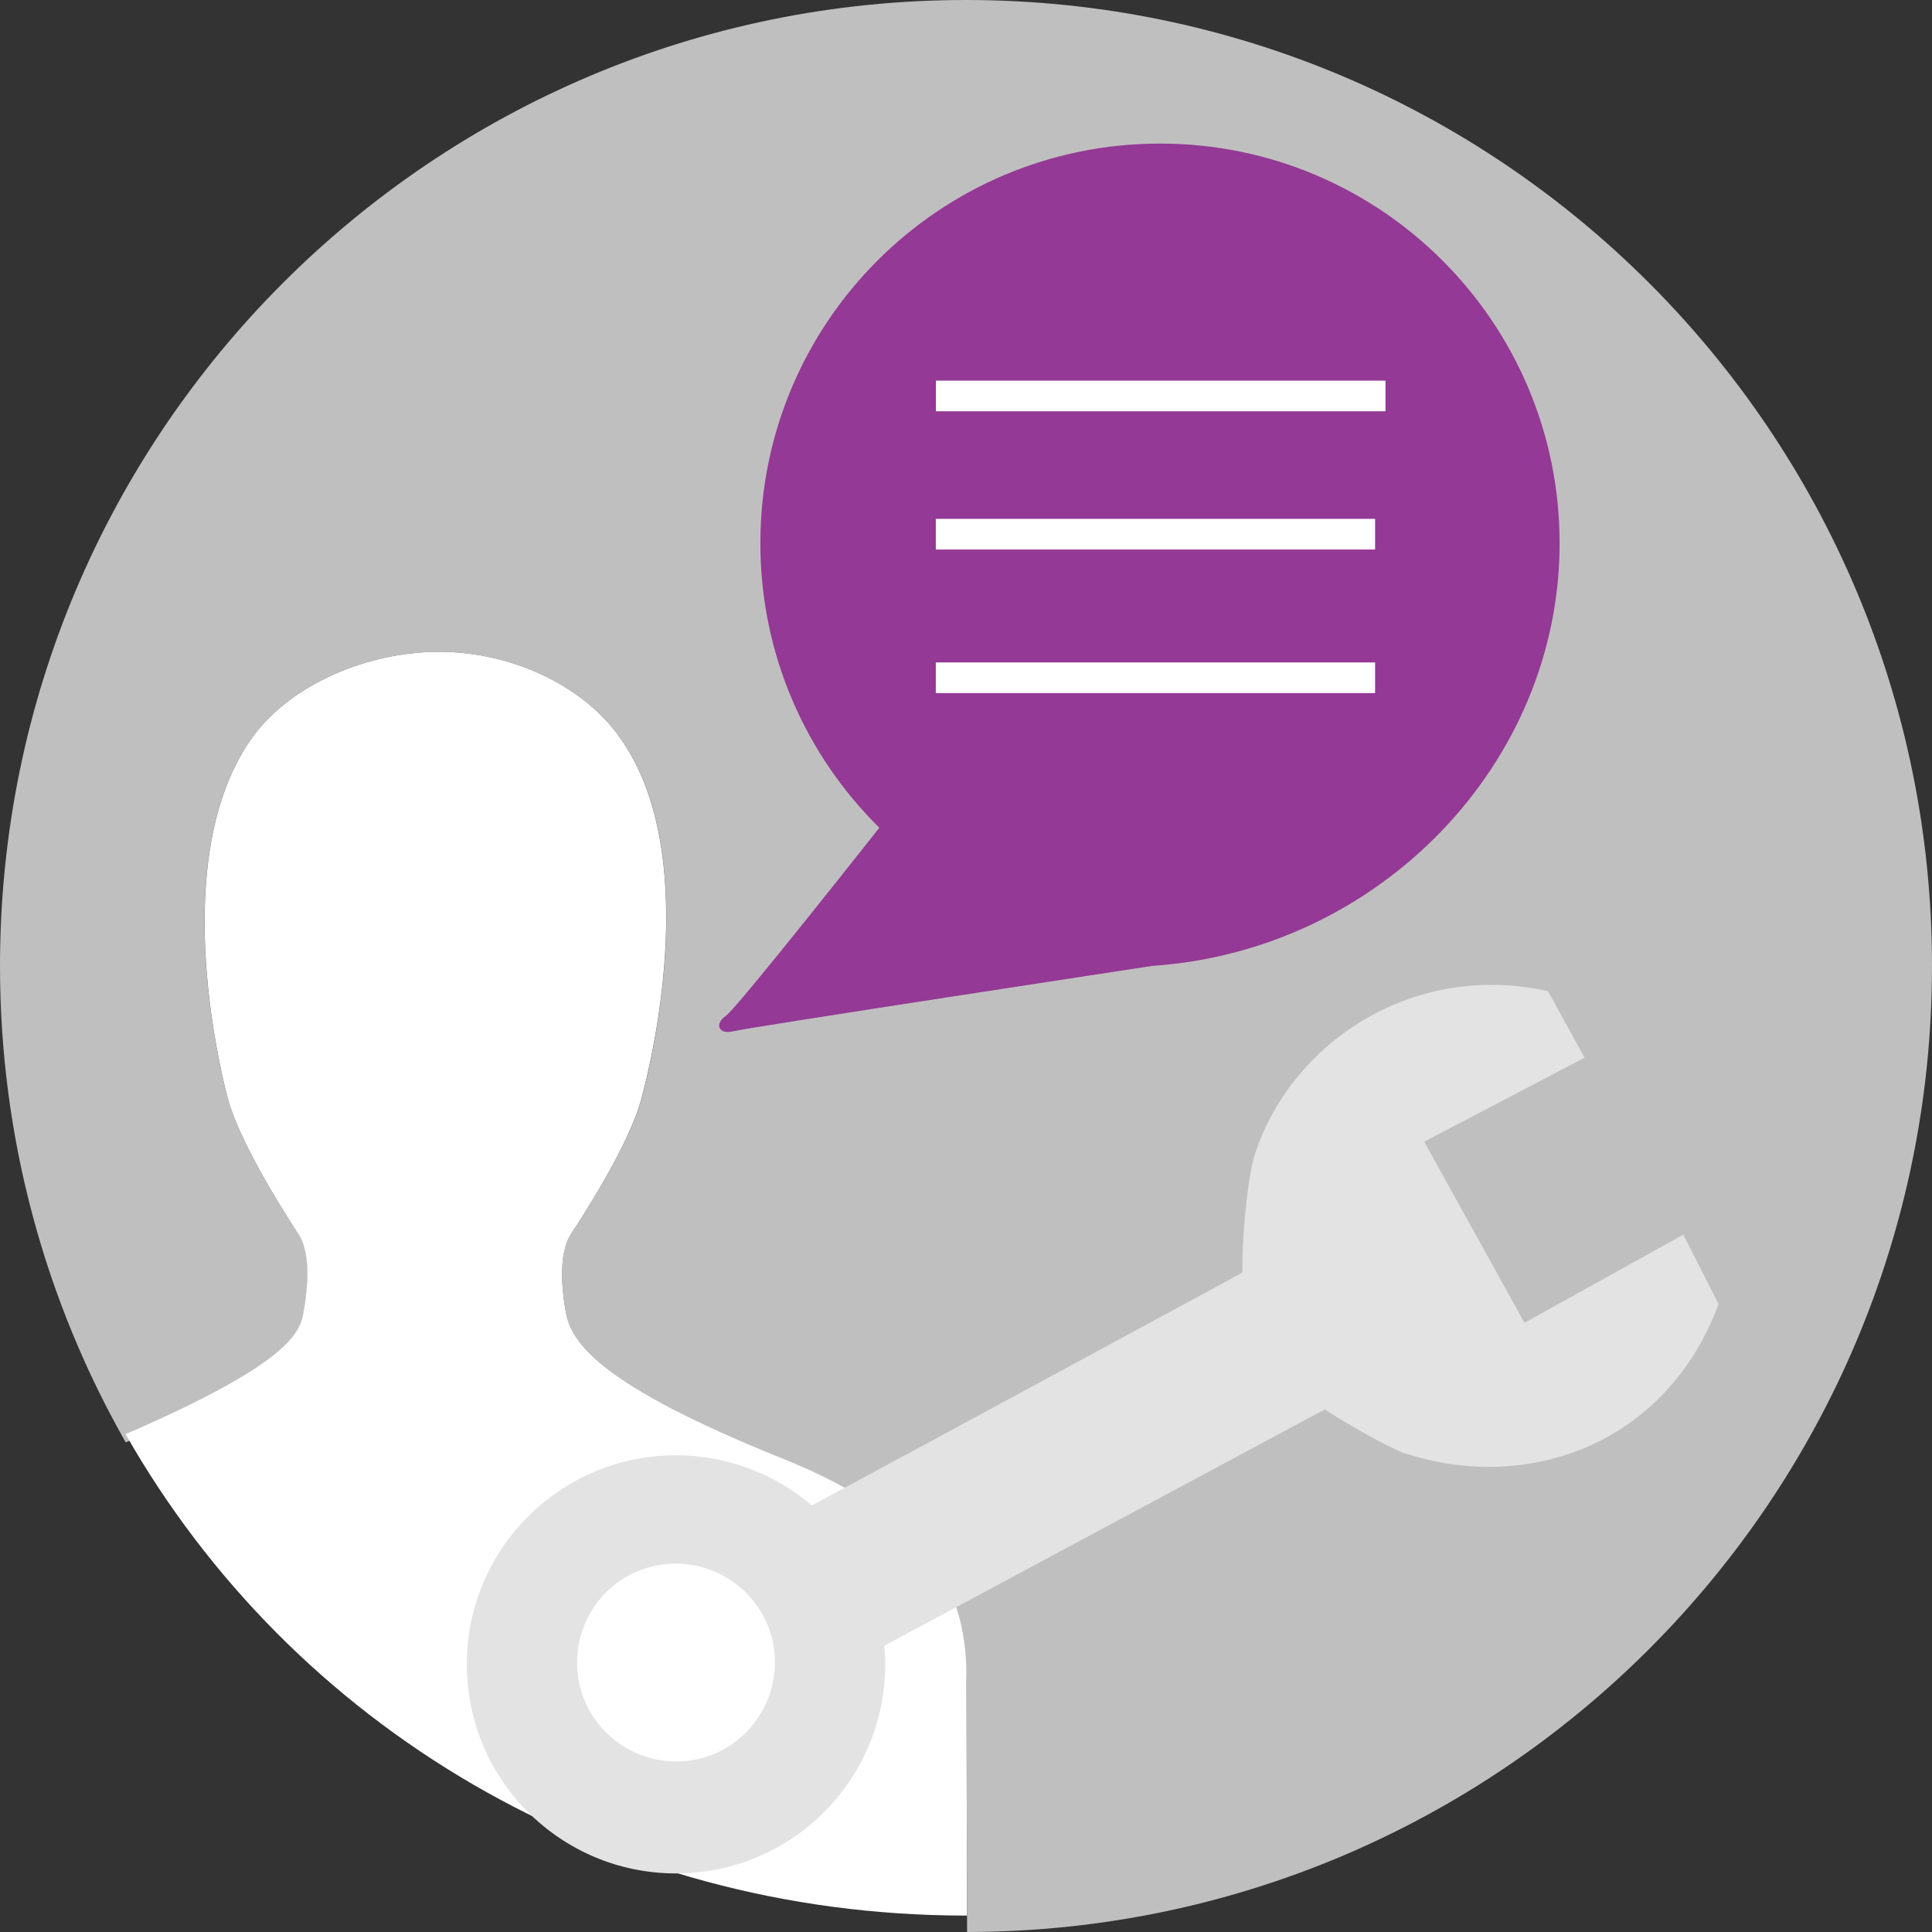 <svg xmlns="http://www.w3.org/2000/svg" xmlns:xlink="http://www.w3.org/1999/xlink" viewBox="0 0 16 16">
<rect x="0" y="0" width="16" height="16" fill="#333333" stroke="none"/>
<g>
	<path fill="#C0BFBF" d="M16,8c0-4.418-3.581-8-8-8C3.582,0,0,3.582,0,8c0,1.435,0.379,2.78,1.041,3.945
		c1.393-0.602,1.447-0.923,1.475-1.084c0.053-0.3,0.038-0.522-0.046-0.646C2.42,10.142,1.985,9.486,1.884,9.085
		c-0.002-0.008-0.553-1.98,0.229-3.009c0.31-0.405,0.922-0.678,1.524-0.678c0.583,0,1.162,0.266,1.472,0.676
		c0.713,0.942,0.297,2.678,0.207,3.015C5.215,9.486,4.78,10.143,4.73,10.216c-0.082,0.122-0.098,0.347-0.045,0.645
		c0.045,0.263,0.293,0.613,1.792,1.217c1.331,0.533,1.516,1.268,1.527,1.851L8.009,16C12.423,15.995,16,12.416,16,8z"/>
	<path fill="#FFFFFF" d="M6.478,12.077c-1.5-0.604-1.748-0.953-1.793-1.216c-0.053-0.299-0.036-0.522,0.046-0.646
		c0.049-0.073,0.484-0.729,0.584-1.127c0.09-0.337,0.506-2.073-0.207-3.015C4.798,5.663,4.22,5.398,3.637,5.398
		c-0.602,0-1.214,0.273-1.524,0.678c-0.781,1.029-0.23,3.001-0.229,3.01c0.102,0.4,0.537,1.057,0.585,1.13
		c0.083,0.123,0.098,0.346,0.045,0.646c-0.027,0.161-0.082,0.413-1.474,1.015C2.417,14.297,5.017,15.864,8,15.864
		c0.003,0,0.005,0,0.008,0l-0.004-2.007C7.993,13.276,7.809,12.61,6.478,12.077z"/>
</g>
<g>
	<rect x="7.482" y="2.962" fill="#FFFFFF" width="4.167" height="2.976"/>
	<path fill="#943995" d="M9.607,1.189c-1.829,0-3.31,1.482-3.31,3.31c0,0.922,0.377,1.755,0.985,2.356c0,0-1.177,1.494-1.271,1.558
		C5.916,8.477,5.948,8.572,6.075,8.54c0.127-0.032,3.469-0.541,3.469-0.541c1.877-0.127,3.372-1.672,3.372-3.5
		C12.916,2.671,11.435,1.189,9.607,1.189 M11.389,5.74H7.75V5.486h3.638V5.74L11.389,5.74z M11.389,4.551H7.75V4.297h3.638V4.551
		L11.389,4.551z M11.475,3.406H7.751V3.152h3.723V3.406z"/>
</g>
<path fill="#E3E3E3" d="M13.94,10.225l-1.315,0.73l-0.83-1.5l1.328-0.696l-0.303-0.55c-1.087-0.246-2.104,0.393-2.423,1.335
	c-0.06,0.175-0.103,0.628-0.107,0.862l-0.001,0.132l-0.114,0.063c0,0-2.293,1.243-3.452,1.867c-0.302-0.258-0.695-0.416-1.125-0.416
	c-0.956,0-1.732,0.774-1.732,1.731s0.776,1.732,1.732,1.732c0.958,0,1.733-0.775,1.733-1.732c0-0.053-0.003-0.104-0.007-0.154
	l3.646-1.956l0.11,0.068c0.179,0.11,0.452,0.259,0.541,0.291l0.089,0.026c0.983,0.289,2.096-0.114,2.523-1.258L13.94,10.225z
	 M5.987,14.491c-0.398,0.213-0.895,0.063-1.112-0.336c-0.211-0.397-0.063-0.896,0.336-1.11c0.399-0.211,0.895-0.062,1.111,0.339
	C6.534,13.778,6.383,14.275,5.987,14.491"/>
</svg>
